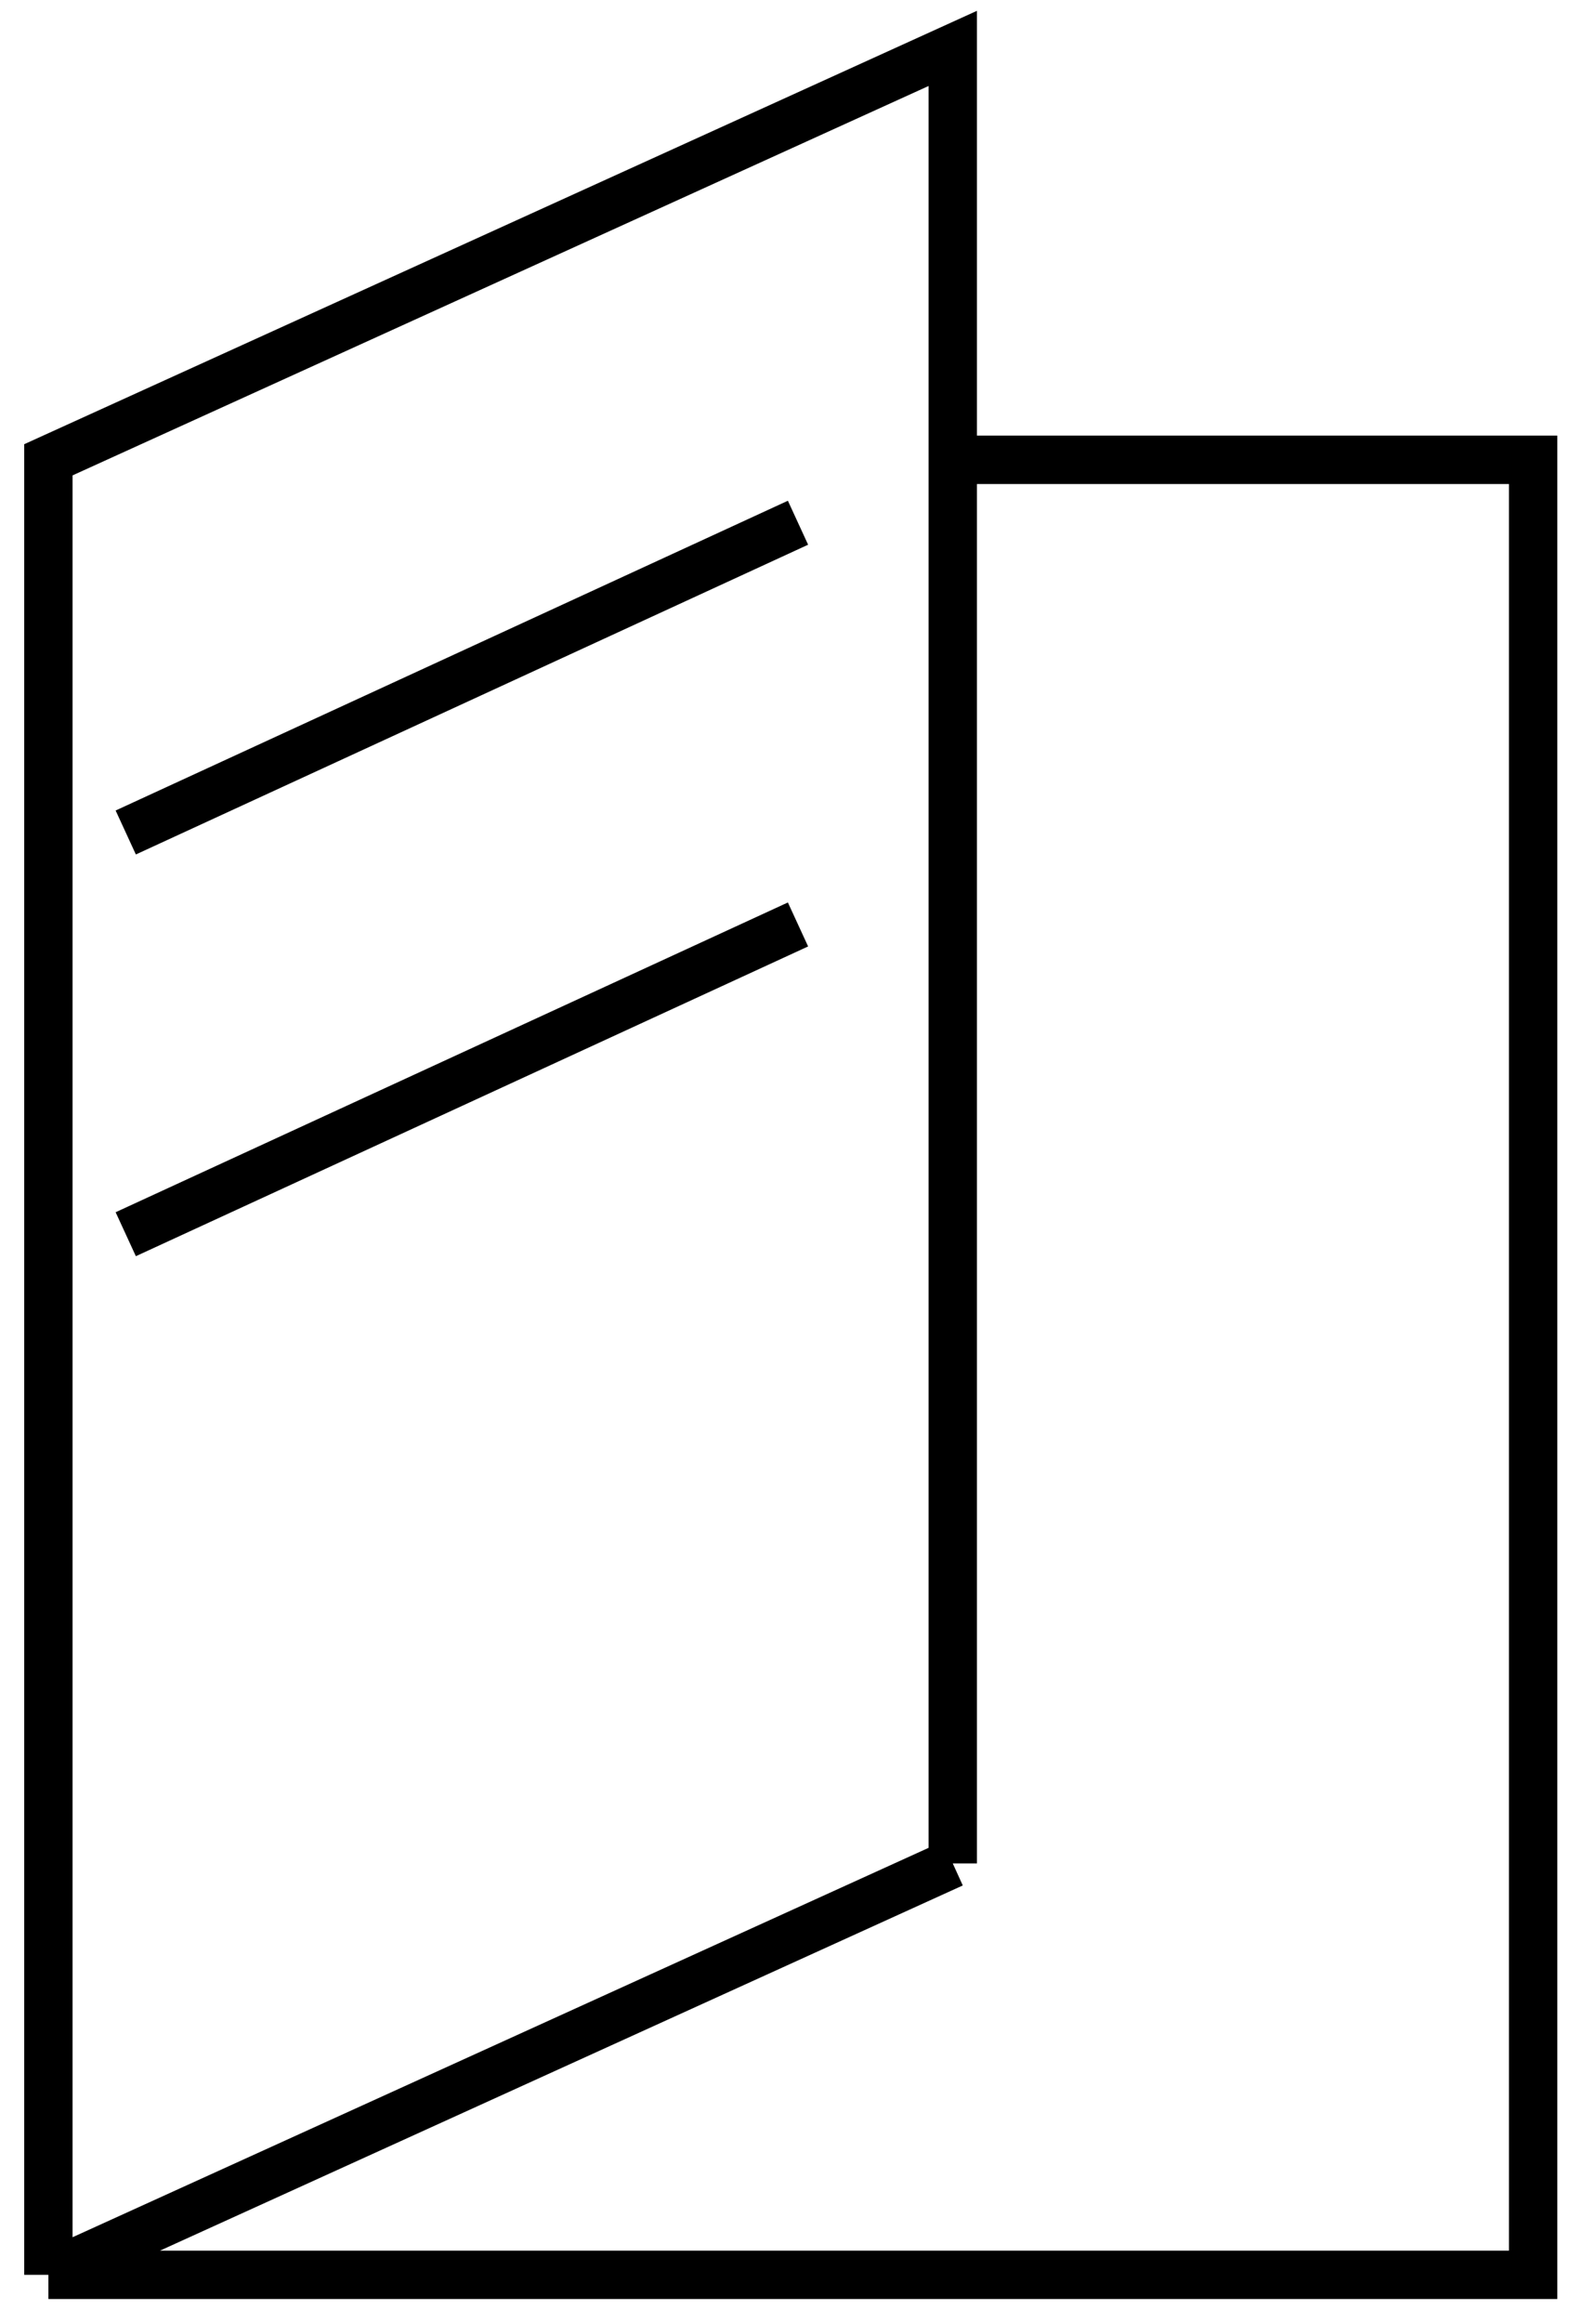 <?xml version="1.0" encoding="UTF-8"?>
<svg xmlns="http://www.w3.org/2000/svg" width="33" height="48" viewBox="0 0 33 48" fill="none">
  <g clip-path="url(#clip0_8_12)">
    <path d="M4.4 47H1M1 47V9.5L19.7 1V38.5M1 47L19.7 38.5M19.7 38.5V9.5H31.7V47H2.7" stroke="black"></path>
    <path d="M16.5 10.8L2.6 17.2" stroke="black"></path>
    <path d="M16.5 19.1L2.6 25.5" stroke="black"></path>
  </g>
  <defs>
    <clipPath id="clip0_8_12">
      <rect width="32.7" height="48" fill="white"></rect>
    </clipPath>
  </defs>
</svg>
